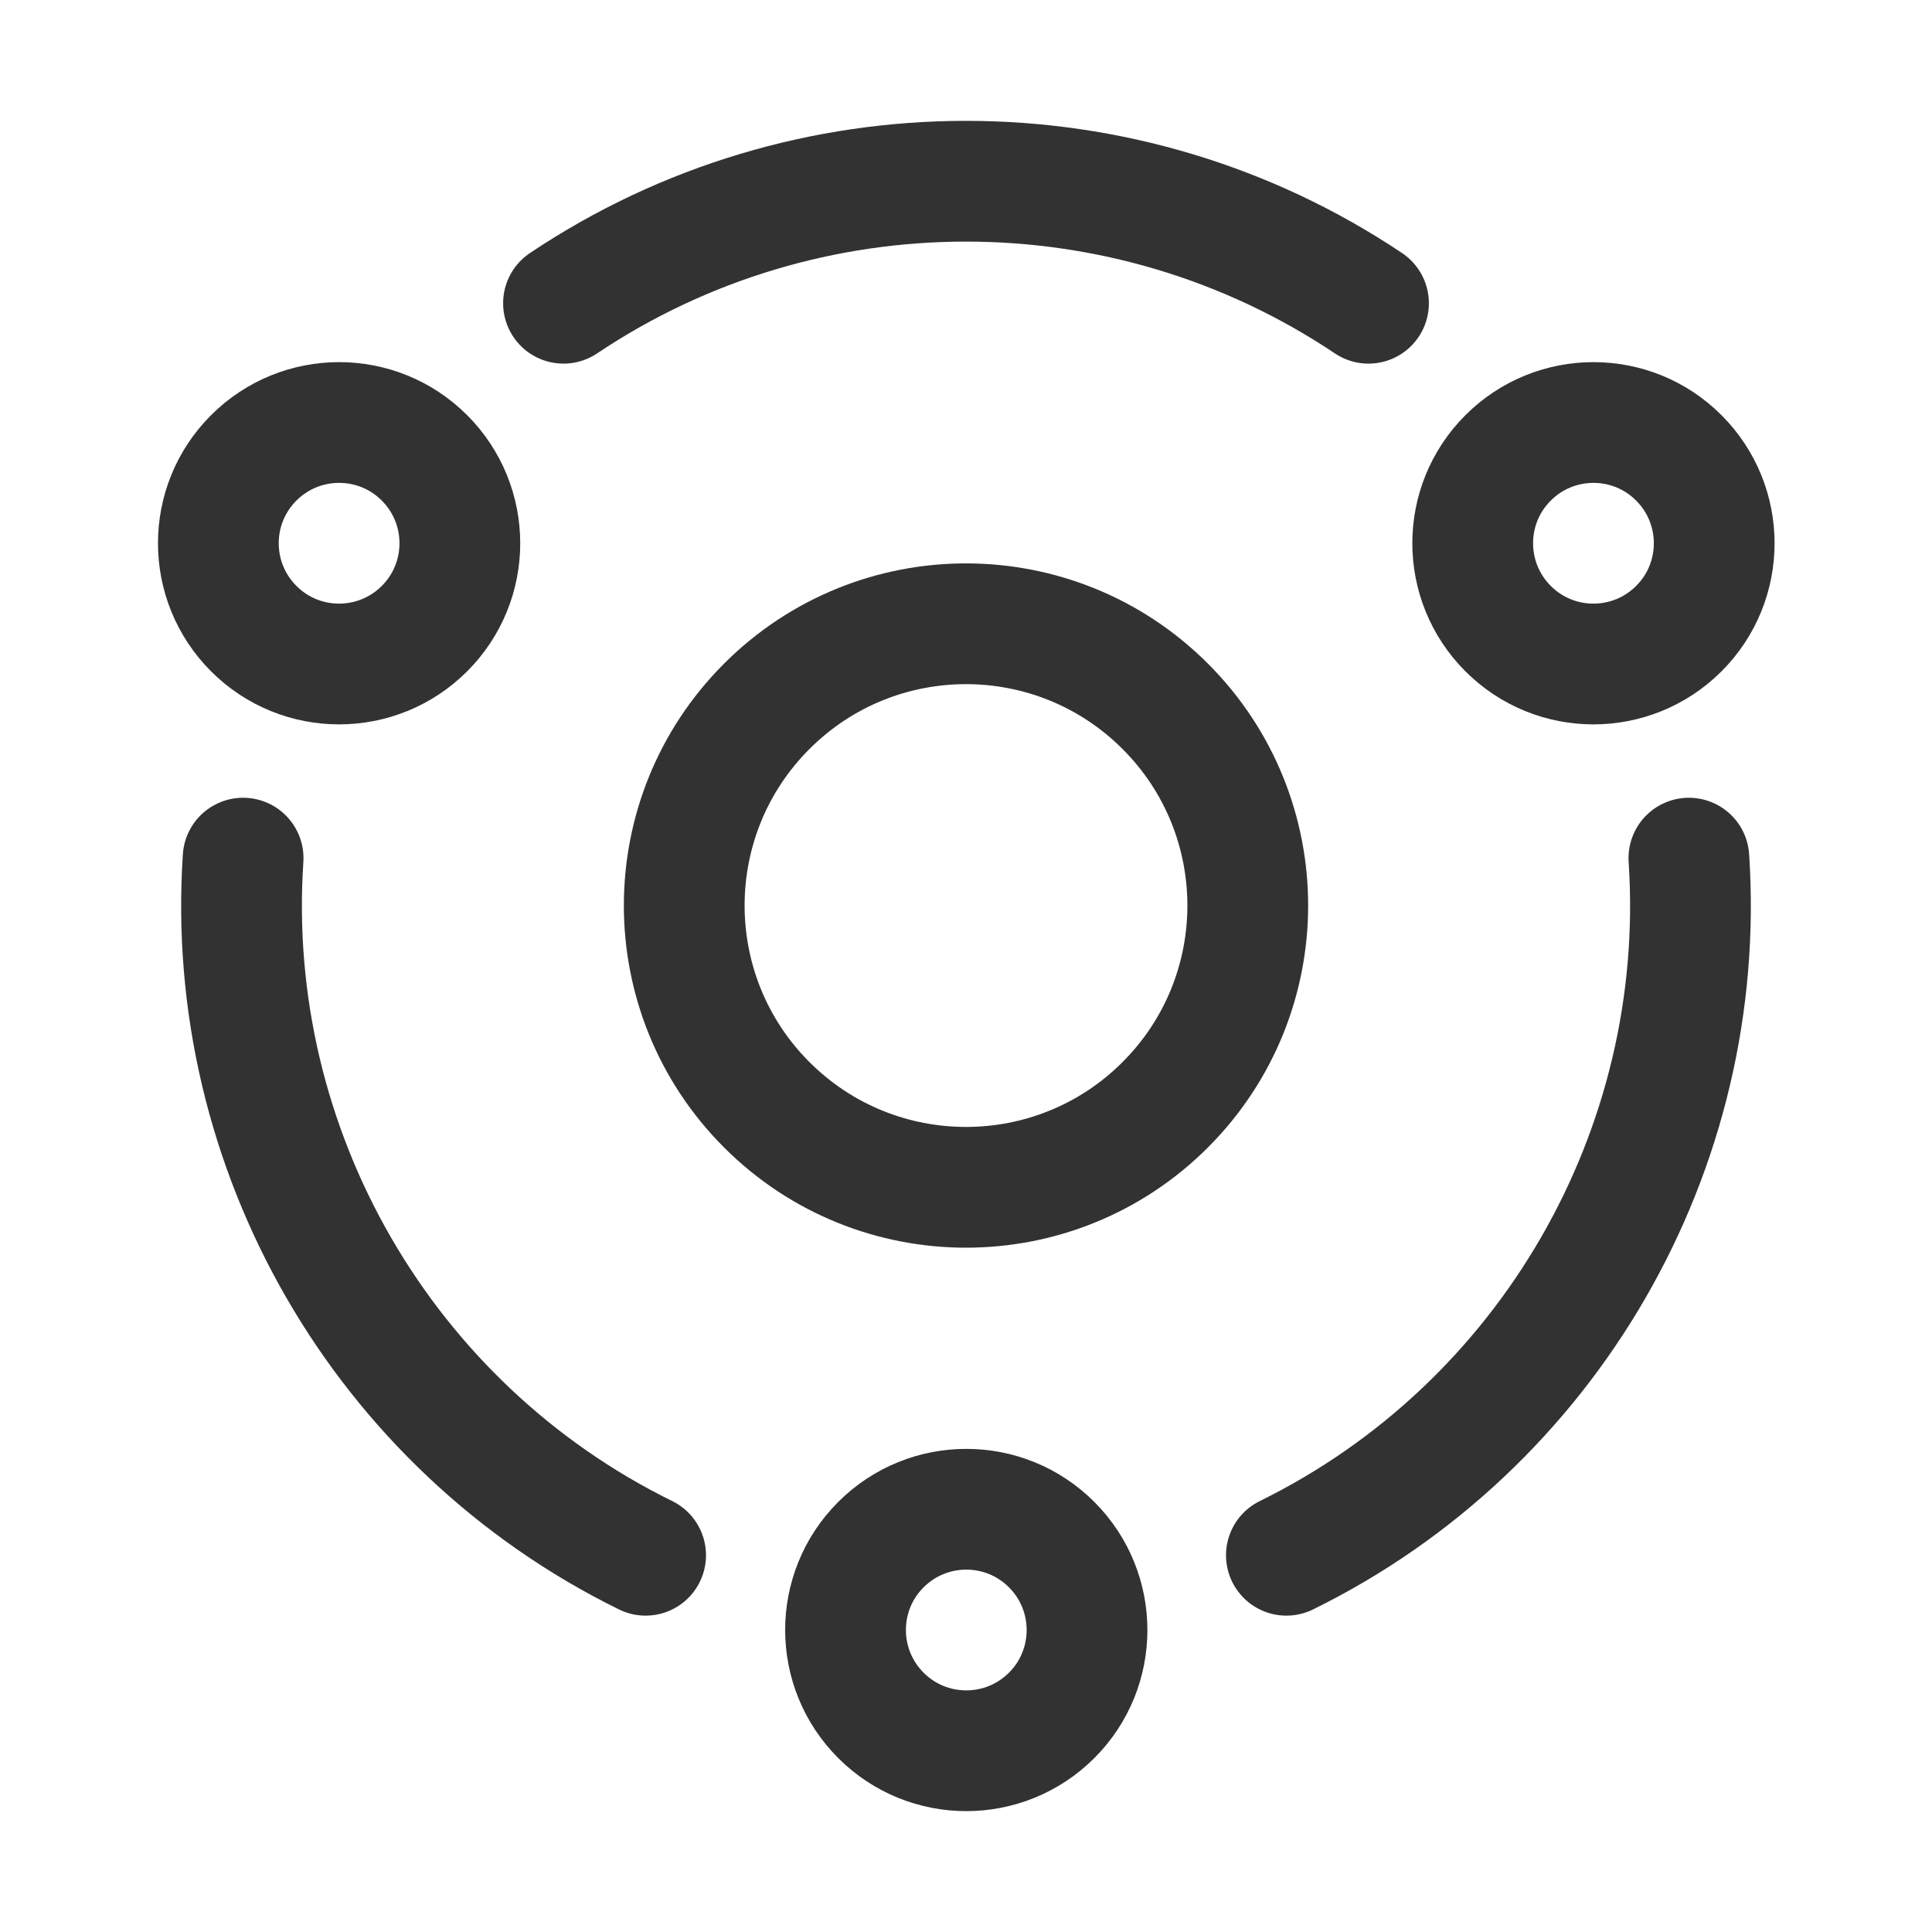<?xml version="1.0" encoding="UTF-8"?><svg version="1.1" viewBox="0 0 24 24" xmlns="http://www.w3.org/2000/svg" xmlns:xlink="http://www.w3.org/1999/xlink"><!--Generated by IJSVG (https://github.com/iconjar/IJSVG)--><g fill="none"><path d="M0,0h24v24h-24Z"></path><path stroke="#323232" stroke-linecap="round" stroke-linejoin="round" stroke-width="1.5" d="M17,3.767c-3.017,-2.021 -6.983,-2.021 -10,0"></path><path stroke="#323232" stroke-linecap="round" stroke-linejoin="round" stroke-width="1.5" d="M15.98,19.32c3.258,-1.602 5.241,-5.037 5,-8.66"></path><path stroke="#323232" stroke-linecap="round" stroke-linejoin="round" stroke-width="1.5" d="M8.02,19.32c-3.258,-1.602 -5.241,-5.037 -5,-8.66"></path><path stroke="#323232" stroke-linecap="round" stroke-linejoin="round" stroke-width="1.5" d="M20.855,5.688c0.586,0.586 0.586,1.536 0,2.121c-0.586,0.586 -1.536,0.586 -2.121,0c-0.586,-0.586 -0.586,-1.536 0,-2.121c0.586,-0.586 1.536,-0.586 2.121,0"></path><path stroke="#323232" stroke-linecap="round" stroke-linejoin="round" stroke-width="1.5" d="M5.273,5.688c0.586,0.586 0.586,1.536 0,2.121c-0.586,0.586 -1.536,0.586 -2.121,0c-0.586,-0.586 -0.586,-1.536 -4.44089e-16,-2.121c0.586,-0.586 1.536,-0.586 2.121,0"></path><path stroke="#323232" stroke-linecap="round" stroke-linejoin="round" stroke-width="1.5" d="M13.064,19.188c0.586,0.586 0.586,1.536 0,2.121c-0.586,0.586 -1.536,0.586 -2.121,0c-0.586,-0.586 -0.586,-1.536 0,-2.121c0.586,-0.586 1.536,-0.586 2.121,0"></path><path stroke="#323232" stroke-linecap="round" stroke-linejoin="round" stroke-width="1.5" d="M14.475,8.774c1.367,1.367 1.367,3.583 0,4.95c-1.367,1.367 -3.583,1.367 -4.95,0c-1.367,-1.367 -1.367,-3.583 0,-4.95c1.367,-1.367 3.583,-1.367 4.95,-1.77636e-15"></path></g></svg>